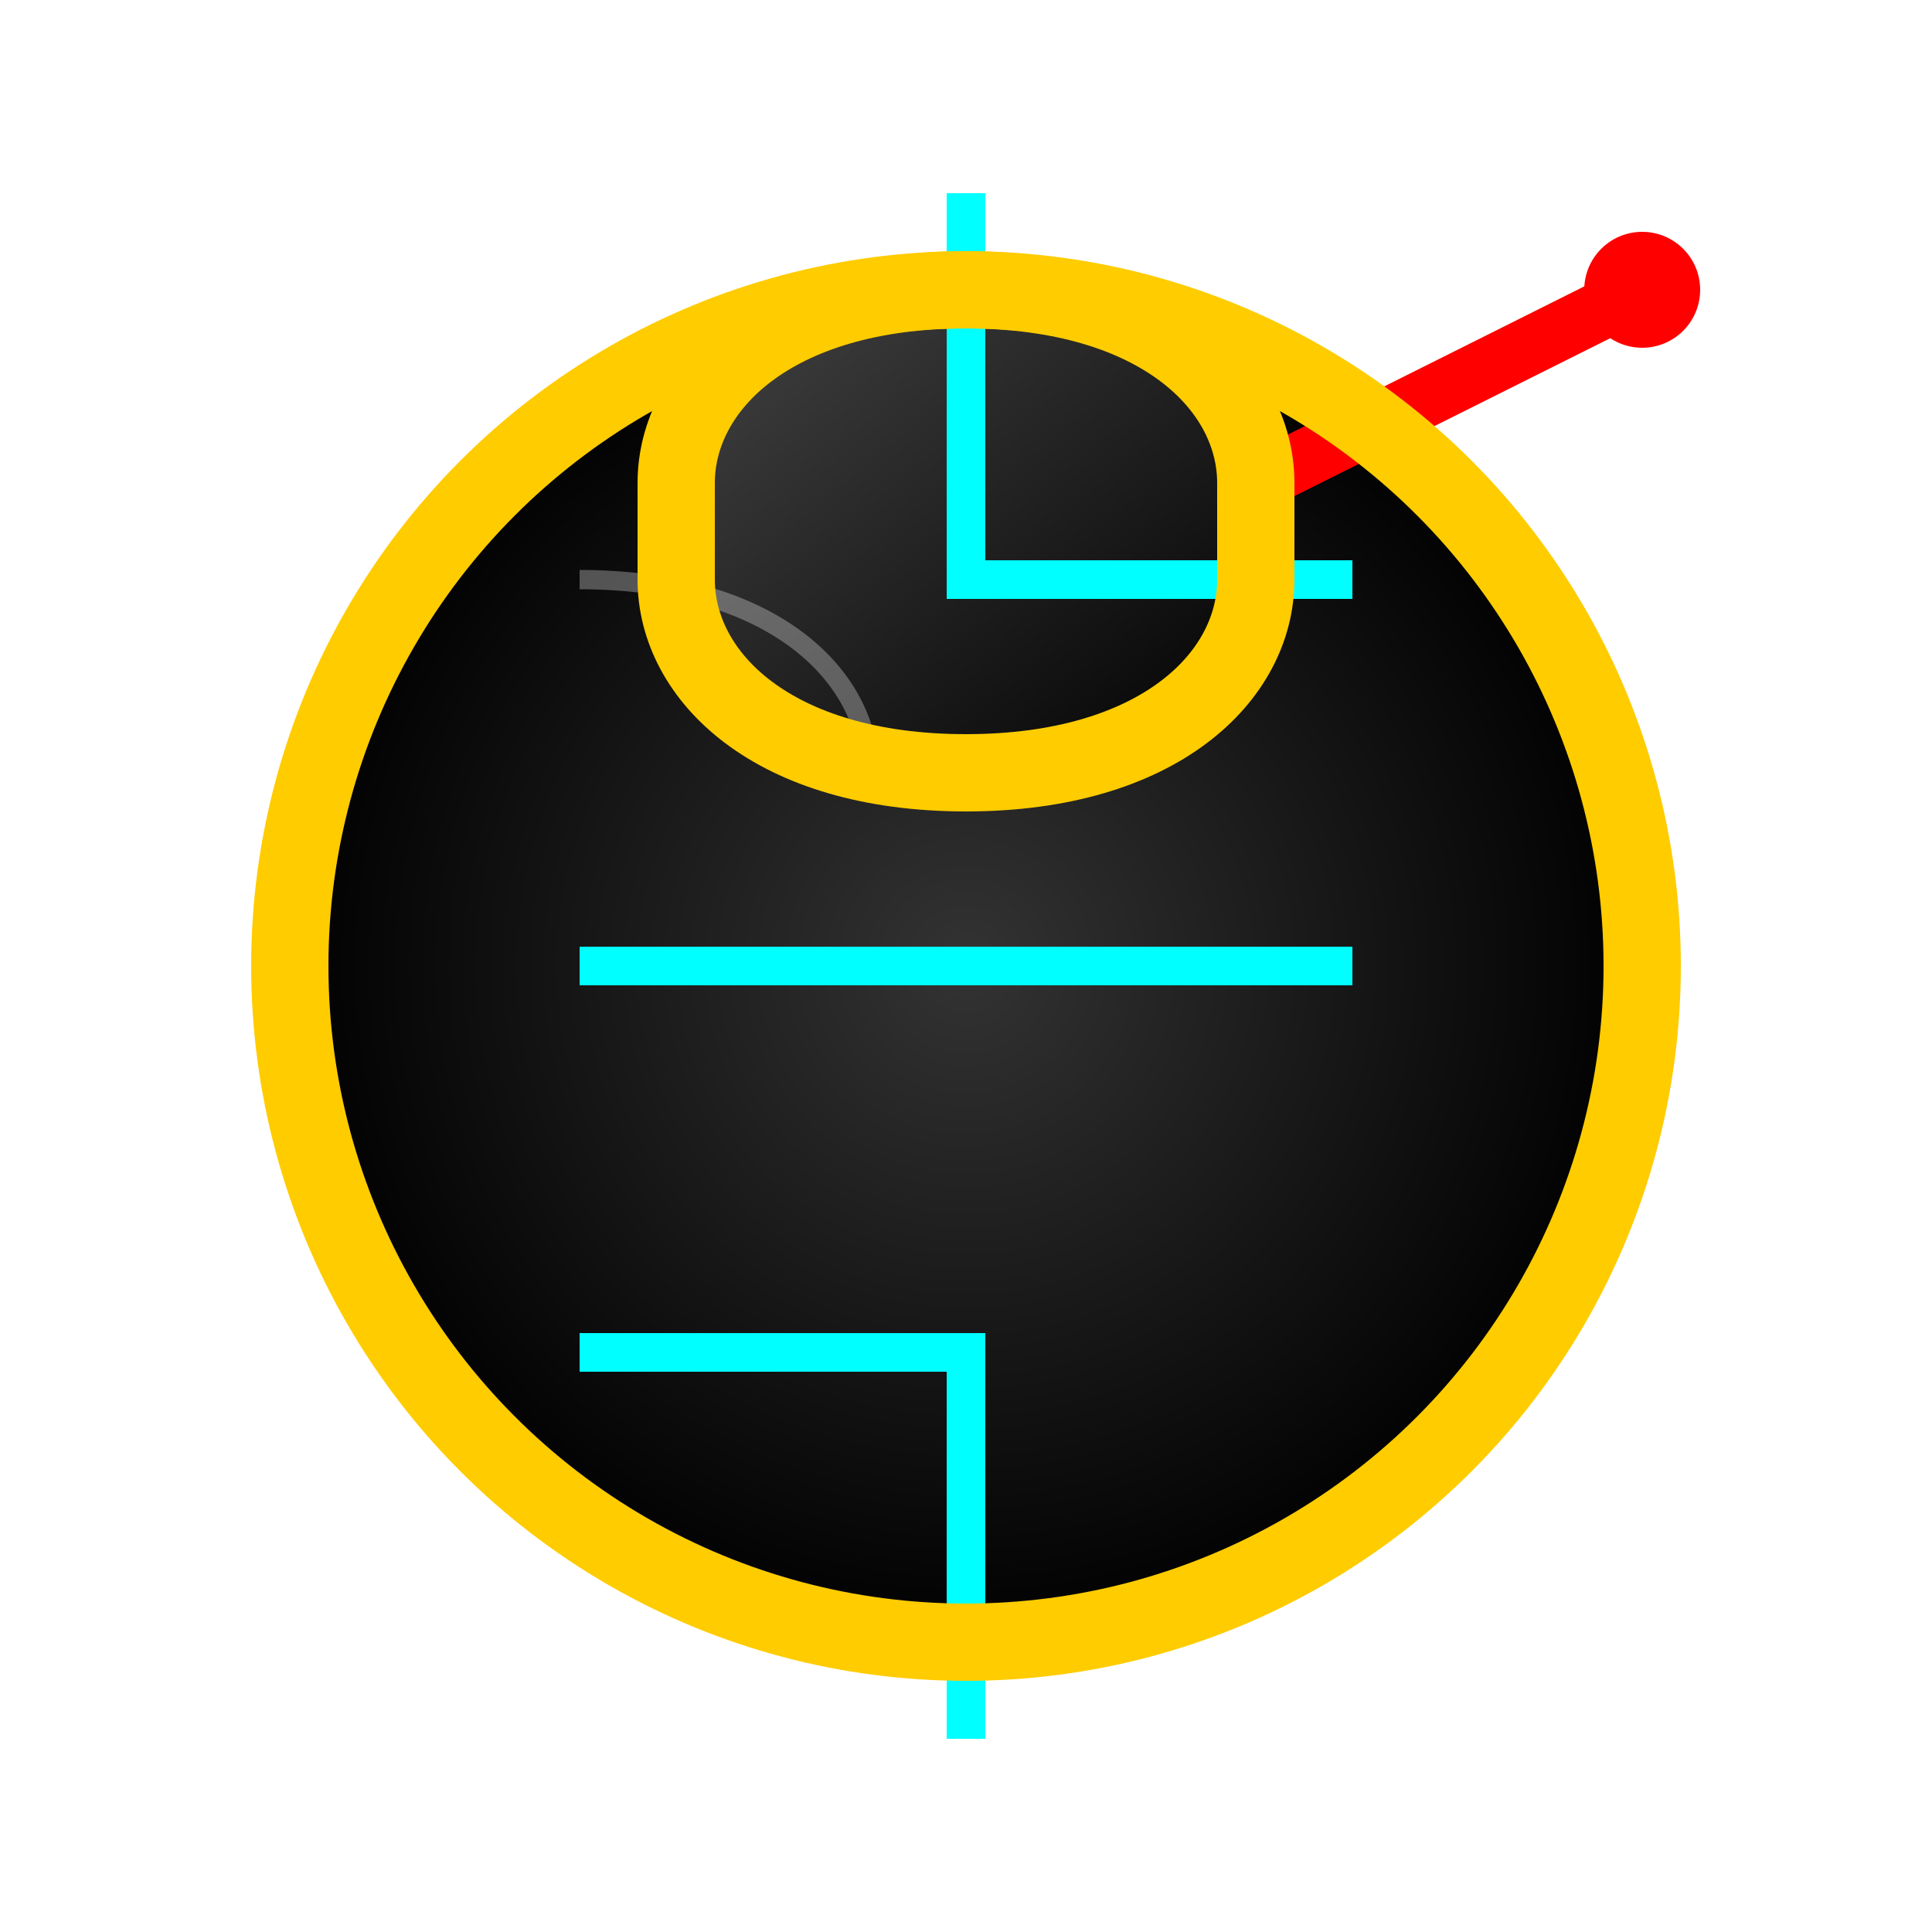 <?xml version="1.0" encoding="UTF-8"?>
<svg width="100" height="100" viewBox="0 0 100 100" xmlns="http://www.w3.org/2000/svg">
  <!-- Definitions for gradients and filters -->
  <defs>
    <!-- Bomb body gradient -->
    <radialGradient id="bombGradient" cx="50%" cy="50%" r="50%" fx="50%" fy="50%">
      <stop offset="0%" style="stop-color:#333333"/>
      <stop offset="100%" style="stop-color:#000000"/>
    </radialGradient>
    <!-- Cap gradient -->
    <linearGradient id="capGradient" x1="0%" y1="0%" x2="100%" y2="100%">
      <stop offset="0%" style="stop-color:#444444"/>
      <stop offset="100%" style="stop-color:#000000"/>
    </linearGradient>
    <!-- Shadow filter -->
    <filter id="shadow">
      <feDropShadow dx="2" dy="2" stdDeviation="3" flood-color="#000000" flood-opacity="0.5"/>
    </filter>
    <!-- Glow filter -->
    <filter id="glow">
      <feGaussianBlur stdDeviation="3" result="blur"/>
      <feMerge>
        <feMergeNode in="blur"/>
        <feMergeNode in="SourceGraphic"/>
      </feMerge>
    </filter>
  </defs>

  <!-- Bomb Body with shadow -->
  <circle cx="50" cy="50" r="35" fill="url(#bombGradient)" filter="url(#shadow)"/>
  
  <!-- Bomb Cap with gradient -->
  <path d="M50 15 C60 15, 65 20, 65 25 L65 30 C65 35, 60 40, 50 40 C40 40, 35 35, 35 30 L35 25 C35 20, 40 15, 50 15" fill="url(#capGradient)"/>
  
  <!-- Circuit Lines with glow -->
  <path d="M50 10 V30 H70" fill="none" stroke="#00ffff" stroke-width="2" filter="url(#glow)">
    <animate attributeName="stroke-opacity" values="0.5;1;0.5" dur="2s" repeatCount="indefinite" />
  </path>
  <path d="M50 90 V70 H30" fill="none" stroke="#00ffff" stroke-width="2" filter="url(#glow)">
    <animate attributeName="stroke-opacity" values="0.5;1;0.5" dur="2s" repeatCount="indefinite" />
  </path>
  <path d="M30 50 H70" fill="none" stroke="#00ffff" stroke-width="2" filter="url(#glow)">
    <animate attributeName="stroke-opacity" values="0.5;1;0.5" dur="2s" repeatCount="indefinite" />
  </path>
  
  <!-- Fuse with gradient -->
  <path d="M65 25 L85 15" fill="none" stroke="#ff0000" stroke-width="3" stroke-linecap="round"/>
  <circle cx="85" cy="15" r="3" fill="#ff0000" filter="url(#glow)">
    <animate attributeName="r" values="3;4;3" dur="2s" repeatCount="indefinite" />
  </circle>
  
  <!-- Highlight on bomb body -->
  <path d="M30 30 C40 30, 45 35, 45 40" fill="none" stroke="#ffffff" stroke-width="1" opacity="0.3"/>
  
  <!-- Neon Glow with animation -->
  <circle cx="50" cy="50" r="35" fill="none" stroke="#ffcc00" stroke-width="4" filter="url(#glow)">
    <animate attributeName="r" values="35;37;35" dur="2s" repeatCount="indefinite" />
  </circle>
  <path d="M50 15 C60 15, 65 20, 65 25 L65 30 C65 35, 60 40, 50 40 C40 40, 35 35, 35 30 L35 25 C35 20, 40 15, 50 15" fill="none" stroke="#ffcc00" stroke-width="4" filter="url(#glow)">
    <animate attributeName="stroke-opacity" values="0.7;1;0.7" dur="2s" repeatCount="indefinite" />
  </path>
</svg>
